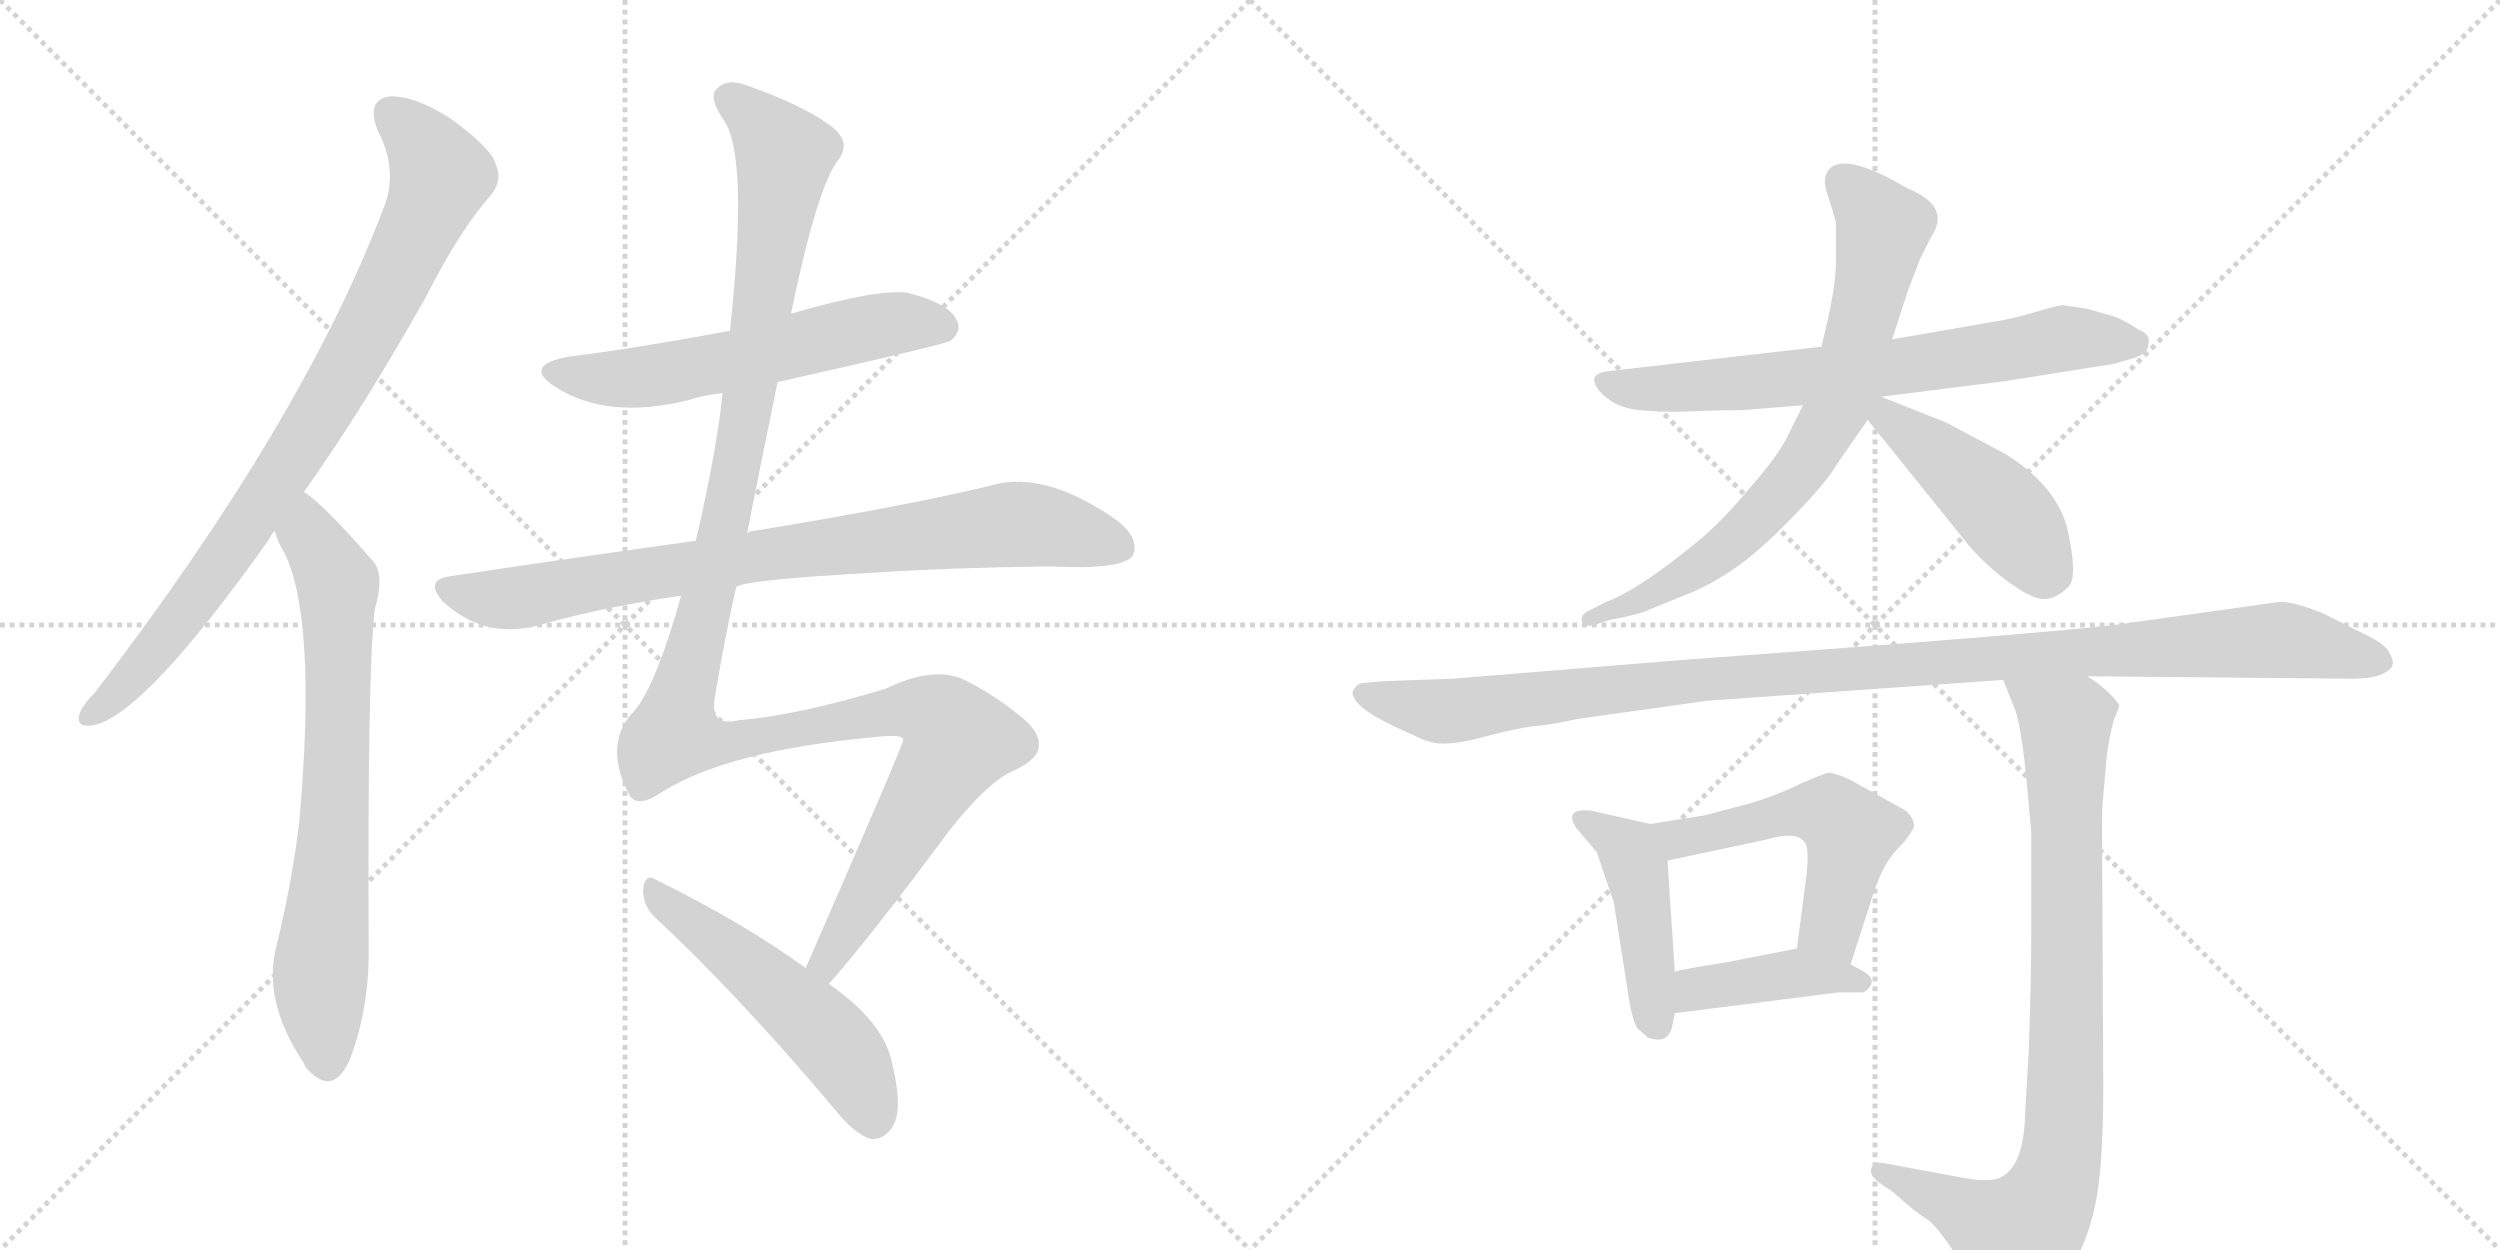 <svg version="1.1" viewBox="0 0 2048 1024" xmlns="http://www.w3.org/2000/svg">
  <g stroke="lightgray" stroke-dasharray="1,1" stroke-width="1" transform="scale(4, 4)">
    <line x1="0" y1="0" x2="256" y2="256"></line>
    <line x1="256" y1="0" x2="0" y2="256"></line>
    <line x1="128" y1="0" x2="128" y2="256"></line>
    <line x1="0" y1="128" x2="256" y2="128"></line>
    <line x1="256" y1="0" x2="512" y2="256"></line>
    <line x1="512" y1="0" x2="256" y2="256"></line>
    <line x1="384" y1="0" x2="384" y2="256"></line>
    <line x1="256" y1="128" x2="512" y2="128"></line>
  </g>
<g transform="scale(1, -1) translate(0, -850)">
   <style type="text/css">
    @keyframes keyframes0 {
      from {
       stroke: black;
       stroke-dashoffset: 849;
       stroke-width: 128;
       }
       73% {
       animation-timing-function: step-end;
       stroke: black;
       stroke-dashoffset: 0;
       stroke-width: 128;
       }
       to {
       stroke: black;
       stroke-width: 1024;
       }
       }
       #make-me-a-hanzi-animation-0 {
         animation: keyframes0 0.941s both;
         animation-delay: 0s;
         animation-timing-function: linear;
       }
    @keyframes keyframes1 {
      from {
       stroke: black;
       stroke-dashoffset: 723;
       stroke-width: 128;
       }
       70% {
       animation-timing-function: step-end;
       stroke: black;
       stroke-dashoffset: 0;
       stroke-width: 128;
       }
       to {
       stroke: black;
       stroke-width: 1024;
       }
       }
       #make-me-a-hanzi-animation-1 {
         animation: keyframes1 0.838s both;
         animation-delay: 0.941s;
         animation-timing-function: linear;
       }
    @keyframes keyframes2 {
      from {
       stroke: black;
       stroke-dashoffset: 579;
       stroke-width: 128;
       }
       65% {
       animation-timing-function: step-end;
       stroke: black;
       stroke-dashoffset: 0;
       stroke-width: 128;
       }
       to {
       stroke: black;
       stroke-width: 1024;
       }
       }
       #make-me-a-hanzi-animation-2 {
         animation: keyframes2 0.721s both;
         animation-delay: 1.779s;
         animation-timing-function: linear;
       }
    @keyframes keyframes3 {
      from {
       stroke: black;
       stroke-dashoffset: 814;
       stroke-width: 128;
       }
       73% {
       animation-timing-function: step-end;
       stroke: black;
       stroke-dashoffset: 0;
       stroke-width: 128;
       }
       to {
       stroke: black;
       stroke-width: 1024;
       }
       }
       #make-me-a-hanzi-animation-3 {
         animation: keyframes3 0.912s both;
         animation-delay: 2.5s;
         animation-timing-function: linear;
       }
    @keyframes keyframes4 {
      from {
       stroke: black;
       stroke-dashoffset: 1272;
       stroke-width: 128;
       }
       81% {
       animation-timing-function: step-end;
       stroke: black;
       stroke-dashoffset: 0;
       stroke-width: 128;
       }
       to {
       stroke: black;
       stroke-width: 1024;
       }
       }
       #make-me-a-hanzi-animation-4 {
         animation: keyframes4 1.285s both;
         animation-delay: 3.413s;
         animation-timing-function: linear;
       }
    @keyframes keyframes5 {
      from {
       stroke: black;
       stroke-dashoffset: 518;
       stroke-width: 128;
       }
       63% {
       animation-timing-function: step-end;
       stroke: black;
       stroke-dashoffset: 0;
       stroke-width: 128;
       }
       to {
       stroke: black;
       stroke-width: 1024;
       }
       }
       #make-me-a-hanzi-animation-5 {
         animation: keyframes5 0.672s both;
         animation-delay: 4.698s;
         animation-timing-function: linear;
       }
    @keyframes keyframes6 {
      from {
       stroke: black;
       stroke-dashoffset: 693;
       stroke-width: 128;
       }
       69% {
       animation-timing-function: step-end;
       stroke: black;
       stroke-dashoffset: 0;
       stroke-width: 128;
       }
       to {
       stroke: black;
       stroke-width: 1024;
       }
       }
       #make-me-a-hanzi-animation-6 {
         animation: keyframes6 0.814s both;
         animation-delay: 5.37s;
         animation-timing-function: linear;
       }
    @keyframes keyframes7 {
      from {
       stroke: black;
       stroke-dashoffset: 734;
       stroke-width: 128;
       }
       70% {
       animation-timing-function: step-end;
       stroke: black;
       stroke-dashoffset: 0;
       stroke-width: 128;
       }
       to {
       stroke: black;
       stroke-width: 1024;
       }
       }
       #make-me-a-hanzi-animation-7 {
         animation: keyframes7 0.847s both;
         animation-delay: 6.184s;
         animation-timing-function: linear;
       }
    @keyframes keyframes8 {
      from {
       stroke: black;
       stroke-dashoffset: 452;
       stroke-width: 128;
       }
       60% {
       animation-timing-function: step-end;
       stroke: black;
       stroke-dashoffset: 0;
       stroke-width: 128;
       }
       to {
       stroke: black;
       stroke-width: 1024;
       }
       }
       #make-me-a-hanzi-animation-8 {
         animation: keyframes8 0.618s both;
         animation-delay: 7.031s;
         animation-timing-function: linear;
       }
    @keyframes keyframes9 {
      from {
       stroke: black;
       stroke-dashoffset: 1096;
       stroke-width: 128;
       }
       78% {
       animation-timing-function: step-end;
       stroke: black;
       stroke-dashoffset: 0;
       stroke-width: 128;
       }
       to {
       stroke: black;
       stroke-width: 1024;
       }
       }
       #make-me-a-hanzi-animation-9 {
         animation: keyframes9 1.142s both;
         animation-delay: 7.649s;
         animation-timing-function: linear;
       }
    @keyframes keyframes10 {
      from {
       stroke: black;
       stroke-dashoffset: 446;
       stroke-width: 128;
       }
       59% {
       animation-timing-function: step-end;
       stroke: black;
       stroke-dashoffset: 0;
       stroke-width: 128;
       }
       to {
       stroke: black;
       stroke-width: 1024;
       }
       }
       #make-me-a-hanzi-animation-10 {
         animation: keyframes10 0.613s both;
         animation-delay: 8.791s;
         animation-timing-function: linear;
       }
    @keyframes keyframes11 {
      from {
       stroke: black;
       stroke-dashoffset: 527;
       stroke-width: 128;
       }
       63% {
       animation-timing-function: step-end;
       stroke: black;
       stroke-dashoffset: 0;
       stroke-width: 128;
       }
       to {
       stroke: black;
       stroke-width: 1024;
       }
       }
       #make-me-a-hanzi-animation-11 {
         animation: keyframes11 0.679s both;
         animation-delay: 9.404s;
         animation-timing-function: linear;
       }
    @keyframes keyframes12 {
      from {
       stroke: black;
       stroke-dashoffset: 409;
       stroke-width: 128;
       }
       57% {
       animation-timing-function: step-end;
       stroke: black;
       stroke-dashoffset: 0;
       stroke-width: 128;
       }
       to {
       stroke: black;
       stroke-width: 1024;
       }
       }
       #make-me-a-hanzi-animation-12 {
         animation: keyframes12 0.583s both;
         animation-delay: 10.083s;
         animation-timing-function: linear;
       }
    @keyframes keyframes13 {
      from {
       stroke: black;
       stroke-dashoffset: 865;
       stroke-width: 128;
       }
       74% {
       animation-timing-function: step-end;
       stroke: black;
       stroke-dashoffset: 0;
       stroke-width: 128;
       }
       to {
       stroke: black;
       stroke-width: 1024;
       }
       }
       #make-me-a-hanzi-animation-13 {
         animation: keyframes13 0.954s both;
         animation-delay: 10.665s;
         animation-timing-function: linear;
       }
</style>
<path d="M 249 447 Q 298 516 349 607 Q 377 662 402 690 Q 412 702 406 716 Q 402 729 369 753 Q 339 772 319 771 Q 300 768 309 744 Q 327 710 314 679 Q 248 505 78 283 Q 68 273 65 265 Q 62 253 77 256 Q 119 265 221 409 Q 222 412 225 415 L 249 447 Z" fill="lightgray"></path> 
<path d="M 225 415 Q 228 405 233 397 Q 260 342 245 175 Q 239 127 227 77 Q 214 31 249 -21 Q 250 -25 255 -29 Q 274 -47 287 -17 Q 303 26 302 76 Q 301 301 307 351 Q 316 381 304 392 Q 265 437 249 447 C 225 466 214 443 225 415 Z" fill="lightgray"></path> 
<path d="M 637 537 Q 775 568 779 571 Q 789 580 783 589 Q 776 602 744 610 Q 720 614 648 593 L 598 579 Q 517 564 467 558 Q 427 551 455 533 Q 497 506 563 522 Q 575 526 592 528 L 637 537 Z" fill="lightgray"></path> 
<path d="M 603 369 Q 609 375 718 381 Q 779 385 860 386 Q 920 383 928 395 Q 934 408 916 423 Q 861 462 819 454 Q 746 436 617 415 Q 614 415 612 413 L 570 407 Q 476 394 369 378 Q 347 375 363 357 Q 396 327 438 337 Q 495 353 558 362 L 603 369 Z" fill="lightgray"></path> 
<path d="M 679 44 Q 712 81 778 170 Q 809 209 829 218 Q 851 228 851 239 Q 852 251 835 264 Q 813 282 788 294 Q 763 304 726 286 Q 654 264 605 260 Q 580 254 586 281 Q 593 324 603 369 L 612 413 Q 624 474 637 537 L 648 593 Q 669 695 686 718 Q 699 734 679 748 Q 657 764 612 780 Q 596 786 588 778 Q 579 771 594 750 Q 613 719 598 579 L 592 528 Q 591 521 590 511 Q 583 462 570 407 L 558 362 Q 536 284 518 266 Q 494 239 516 198 Q 523 188 542 201 Q 596 235 715 246 Q 740 249 740 244 Q 740 240 660 57 C 648 30 660 21 679 44 Z" fill="lightgray"></path> 
<path d="M 660 57 Q 609 94 538 129 Q 529 135 527 123 Q 526 110 535 100 Q 604 36 684 -59 Q 699 -78 713 -83 Q 722 -84 729 -76 Q 741 -63 731 -22 Q 725 12 679 44 L 660 57 Z" fill="lightgray"></path> 
<path d="M 1710 597 L 1690 600 Q 1686 600 1666 594 Q 1646 588 1625 585 L 1550 572 L 1492 566 L 1318 546 Q 1299 544 1310 530 Q 1322 516 1343 514 Q 1364 512 1385 513 Q 1406 514 1427 514 L 1477 518 L 1541 525 L 1644 538 L 1732 552 L 1749 557 Q 1760 561 1760 568 Q 1762 576 1752 580 Q 1738 589 1731 591 L 1710 597 Z" fill="lightgray"></path> 
<path d="M 1550 572 L 1563 612 L 1573 638 L 1582 656 Q 1599 681 1562 696 Q 1513 725 1499 712 Q 1492 705 1497 691 Q 1502 676 1504 668 L 1504 640 Q 1505 616 1492 566 L 1477 518 L 1466 496 Q 1458 478 1434 451 Q 1411 423 1389 405 Q 1341 366 1316 357 L 1302 350 Q 1294 346 1296 341 Q 1298 336 1306 338 L 1318 342 Q 1345 347 1352 351 L 1379 362 Q 1398 369 1419 383 Q 1440 397 1467 425 Q 1495 453 1505 470 L 1530 506 L 1550 572 Z" fill="lightgray"></path> 
<path d="M 1530 506 L 1613 403 Q 1623 391 1639 378 Q 1656 365 1664 362 Q 1680 354 1695 370 Q 1702 378 1694 415 Q 1686 451 1643 478 L 1594 504 L 1541 525 C 1513 536 1511 529 1530 506 Z" fill="lightgray"></path> 
<path d="M 1710 296 L 1926 294 Q 1944 294 1952 298 Q 1960 302 1960 306 Q 1961 309 1957 316 Q 1953 323 1936 331 L 1902 348 Q 1879 357 1868 357 L 1746 340 Q 1704 333 1386 310 L 1190 294 L 1134 292 Q 1119 291 1114 290 Q 1110 288 1108 283 Q 1108 271 1142 255 L 1166 244 Q 1177 240 1186 241 Q 1196 241 1218 247 Q 1241 253 1255 255 Q 1270 256 1292 261 L 1399 276 L 1641 293 L 1710 296 Z" fill="lightgray"></path> 
<path d="M 1370 10 L 1372 20 L 1372 54 L 1366 145 C 1364 172 1364 172 1352 175 L 1303 186 Q 1281 188 1291 172 L 1308 152 L 1322 111 L 1333 41 Q 1337 12 1342 7 L 1350 0 Q 1367 -6 1370 10 Z" fill="lightgray"></path> 
<path d="M 1516 60 L 1534 116 Q 1542 141 1553 153 Q 1565 165 1568 173 Q 1568 180 1561 186 L 1516 211 Q 1503 217 1498 217 Q 1493 216 1475 208 Q 1457 199 1434 192 L 1396 182 L 1352 175 C 1322 170 1337 139 1366 145 L 1446 162 Q 1473 170 1479 159 Q 1482 155 1480 134 L 1472 73 C 1468 43 1507 31 1516 60 Z" fill="lightgray"></path> 
<path d="M 1372 20 L 1506 37 L 1526 37 Q 1531 39 1533 44 Q 1535 49 1527 54 L 1516 60 L 1472 73 L 1416 62 Q 1378 56 1372 54 C 1343 47 1342 16 1372 20 Z" fill="lightgray"></path> 
<path d="M 1641 293 L 1651 268 Q 1657 251 1662 190 L 1664 168 L 1664 85 Q 1664 50 1662 -10 L 1659 -62 Q 1658 -104 1640 -114 Q 1631 -119 1609 -115 L 1544 -103 Q 1535 -101 1533 -107 Q 1531 -113 1541 -120 L 1550 -126 L 1564 -138 Q 1571 -144 1579 -149 Q 1587 -155 1601 -176 L 1628 -214 Q 1637 -221 1645 -222 Q 1653 -224 1670 -216 Q 1683 -208 1696 -189 Q 1709 -170 1716 -139 Q 1723 -108 1723 -41 L 1722 172 Q 1722 190 1723 198 L 1726 232 Q 1729 252 1732 261 Q 1736 270 1736 272 Q 1736 274 1728 282 Q 1721 289 1710 296 C 1686 314 1630 321 1641 293 Z" fill="lightgray"></path> 
      <clipPath id="make-me-a-hanzi-clip-0">
      <path d="M 249 447 Q 298 516 349 607 Q 377 662 402 690 Q 412 702 406 716 Q 402 729 369 753 Q 339 772 319 771 Q 300 768 309 744 Q 327 710 314 679 Q 248 505 78 283 Q 68 273 65 265 Q 62 253 77 256 Q 119 265 221 409 Q 222 412 225 415 L 249 447 Z" fill="lightgray"></path>
      </clipPath>
      <path clip-path="url(#make-me-a-hanzi-clip-0)" d="M 321 755 L 347 731 L 361 706 L 327 628 L 273 528 L 184 392 L 127 316 L 75 265 " fill="none" id="make-me-a-hanzi-animation-0" stroke-dasharray="721 1442" stroke-linecap="round"></path>

      <clipPath id="make-me-a-hanzi-clip-1">
      <path d="M 225 415 Q 228 405 233 397 Q 260 342 245 175 Q 239 127 227 77 Q 214 31 249 -21 Q 250 -25 255 -29 Q 274 -47 287 -17 Q 303 26 302 76 Q 301 301 307 351 Q 316 381 304 392 Q 265 437 249 447 C 225 466 214 443 225 415 Z" fill="lightgray"></path>
      </clipPath>
      <path clip-path="url(#make-me-a-hanzi-clip-1)" d="M 249 439 L 254 411 L 277 372 L 276 216 L 262 47 L 267 -21 " fill="none" id="make-me-a-hanzi-animation-1" stroke-dasharray="595 1190" stroke-linecap="round"></path>

      <clipPath id="make-me-a-hanzi-clip-2">
      <path d="M 637 537 Q 775 568 779 571 Q 789 580 783 589 Q 776 602 744 610 Q 720 614 648 593 L 598 579 Q 517 564 467 558 Q 427 551 455 533 Q 497 506 563 522 Q 575 526 592 528 L 637 537 Z" fill="lightgray"></path>
      </clipPath>
      <path clip-path="url(#make-me-a-hanzi-clip-2)" d="M 458 547 L 481 540 L 519 540 L 724 584 L 747 587 L 774 581 " fill="none" id="make-me-a-hanzi-animation-2" stroke-dasharray="451 902" stroke-linecap="round"></path>

      <clipPath id="make-me-a-hanzi-clip-3">
      <path d="M 603 369 Q 609 375 718 381 Q 779 385 860 386 Q 920 383 928 395 Q 934 408 916 423 Q 861 462 819 454 Q 746 436 617 415 Q 614 415 612 413 L 570 407 Q 476 394 369 378 Q 347 375 363 357 Q 396 327 438 337 Q 495 353 558 362 L 603 369 Z" fill="lightgray"></path>
      </clipPath>
      <path clip-path="url(#make-me-a-hanzi-clip-3)" d="M 367 367 L 426 360 L 630 397 L 821 420 L 866 417 L 918 402 " fill="none" id="make-me-a-hanzi-animation-3" stroke-dasharray="686 1372" stroke-linecap="round"></path>

      <clipPath id="make-me-a-hanzi-clip-4">
      <path d="M 679 44 Q 712 81 778 170 Q 809 209 829 218 Q 851 228 851 239 Q 852 251 835 264 Q 813 282 788 294 Q 763 304 726 286 Q 654 264 605 260 Q 580 254 586 281 Q 593 324 603 369 L 612 413 Q 624 474 637 537 L 648 593 Q 669 695 686 718 Q 699 734 679 748 Q 657 764 612 780 Q 596 786 588 778 Q 579 771 594 750 Q 613 719 598 579 L 592 528 Q 591 521 590 511 Q 583 462 570 407 L 558 362 Q 536 284 518 266 Q 494 239 516 198 Q 523 188 542 201 Q 596 235 715 246 Q 740 249 740 244 Q 740 240 660 57 C 648 30 660 21 679 44 Z" fill="lightgray"></path>
      </clipPath>
      <path clip-path="url(#make-me-a-hanzi-clip-4)" d="M 598 770 L 643 723 L 601 455 L 553 248 L 601 243 L 743 269 L 768 264 L 786 244 L 691 90 L 677 65 L 677 52 " fill="none" id="make-me-a-hanzi-animation-4" stroke-dasharray="1144 2288" stroke-linecap="round"></path>

      <clipPath id="make-me-a-hanzi-clip-5">
      <path d="M 660 57 Q 609 94 538 129 Q 529 135 527 123 Q 526 110 535 100 Q 604 36 684 -59 Q 699 -78 713 -83 Q 722 -84 729 -76 Q 741 -63 731 -22 Q 725 12 679 44 L 660 57 Z" fill="lightgray"></path>
      </clipPath>
      <path clip-path="url(#make-me-a-hanzi-clip-5)" d="M 537 118 L 677 3 L 705 -37 L 715 -67 " fill="none" id="make-me-a-hanzi-animation-5" stroke-dasharray="390 780" stroke-linecap="round"></path>

      <clipPath id="make-me-a-hanzi-clip-6">
      <path d="M 1710 597 L 1690 600 Q 1686 600 1666 594 Q 1646 588 1625 585 L 1550 572 L 1492 566 L 1318 546 Q 1299 544 1310 530 Q 1322 516 1343 514 Q 1364 512 1385 513 Q 1406 514 1427 514 L 1477 518 L 1541 525 L 1644 538 L 1732 552 L 1749 557 Q 1760 561 1760 568 Q 1762 576 1752 580 Q 1738 589 1731 591 L 1710 597 Z" fill="lightgray"></path>
      </clipPath>
      <path clip-path="url(#make-me-a-hanzi-clip-6)" d="M 1315 538 L 1340 531 L 1420 535 L 1560 550 L 1681 571 L 1748 569 " fill="none" id="make-me-a-hanzi-animation-6" stroke-dasharray="565 1130" stroke-linecap="round"></path>

      <clipPath id="make-me-a-hanzi-clip-7">
      <path d="M 1550 572 L 1563 612 L 1573 638 L 1582 656 Q 1599 681 1562 696 Q 1513 725 1499 712 Q 1492 705 1497 691 Q 1502 676 1504 668 L 1504 640 Q 1505 616 1492 566 L 1477 518 L 1466 496 Q 1458 478 1434 451 Q 1411 423 1389 405 Q 1341 366 1316 357 L 1302 350 Q 1294 346 1296 341 Q 1298 336 1306 338 L 1318 342 Q 1345 347 1352 351 L 1379 362 Q 1398 369 1419 383 Q 1440 397 1467 425 Q 1495 453 1505 470 L 1530 506 L 1550 572 Z" fill="lightgray"></path>
      </clipPath>
      <path clip-path="url(#make-me-a-hanzi-clip-7)" d="M 1508 703 L 1537 673 L 1542 659 L 1519 560 L 1497 501 L 1459 446 L 1424 410 L 1368 371 L 1302 343 " fill="none" id="make-me-a-hanzi-animation-7" stroke-dasharray="606 1212" stroke-linecap="round"></path>

      <clipPath id="make-me-a-hanzi-clip-8">
      <path d="M 1530 506 L 1613 403 Q 1623 391 1639 378 Q 1656 365 1664 362 Q 1680 354 1695 370 Q 1702 378 1694 415 Q 1686 451 1643 478 L 1594 504 L 1541 525 C 1513 536 1511 529 1530 506 Z" fill="lightgray"></path>
      </clipPath>
      <path clip-path="url(#make-me-a-hanzi-clip-8)" d="M 1539 518 L 1629 443 L 1678 381 " fill="none" id="make-me-a-hanzi-animation-8" stroke-dasharray="324 648" stroke-linecap="round"></path>

      <clipPath id="make-me-a-hanzi-clip-9">
      <path d="M 1710 296 L 1926 294 Q 1944 294 1952 298 Q 1960 302 1960 306 Q 1961 309 1957 316 Q 1953 323 1936 331 L 1902 348 Q 1879 357 1868 357 L 1746 340 Q 1704 333 1386 310 L 1190 294 L 1134 292 Q 1119 291 1114 290 Q 1110 288 1108 283 Q 1108 271 1142 255 L 1166 244 Q 1177 240 1186 241 Q 1196 241 1218 247 Q 1241 253 1255 255 Q 1270 256 1292 261 L 1399 276 L 1641 293 L 1710 296 Z" fill="lightgray"></path>
      </clipPath>
      <path clip-path="url(#make-me-a-hanzi-clip-9)" d="M 1117 282 L 1178 267 L 1401 296 L 1865 326 L 1950 308 " fill="none" id="make-me-a-hanzi-animation-9" stroke-dasharray="968 1936" stroke-linecap="round"></path>

      <clipPath id="make-me-a-hanzi-clip-10">
      <path d="M 1370 10 L 1372 20 L 1372 54 L 1366 145 C 1364 172 1364 172 1352 175 L 1303 186 Q 1281 188 1291 172 L 1308 152 L 1322 111 L 1333 41 Q 1337 12 1342 7 L 1350 0 Q 1367 -6 1370 10 Z" fill="lightgray"></path>
      </clipPath>
      <path clip-path="url(#make-me-a-hanzi-clip-10)" d="M 1297 179 L 1329 159 L 1341 136 L 1357 11 " fill="none" id="make-me-a-hanzi-animation-10" stroke-dasharray="318 636" stroke-linecap="round"></path>

      <clipPath id="make-me-a-hanzi-clip-11">
      <path d="M 1516 60 L 1534 116 Q 1542 141 1553 153 Q 1565 165 1568 173 Q 1568 180 1561 186 L 1516 211 Q 1503 217 1498 217 Q 1493 216 1475 208 Q 1457 199 1434 192 L 1396 182 L 1352 175 C 1322 170 1337 139 1366 145 L 1446 162 Q 1473 170 1479 159 Q 1482 155 1480 134 L 1472 73 C 1468 43 1507 31 1516 60 Z" fill="lightgray"></path>
      </clipPath>
      <path clip-path="url(#make-me-a-hanzi-clip-11)" d="M 1360 173 L 1369 165 L 1383 164 L 1462 184 L 1499 184 L 1516 167 L 1500 93 L 1511 69 " fill="none" id="make-me-a-hanzi-animation-11" stroke-dasharray="399 798" stroke-linecap="round"></path>

      <clipPath id="make-me-a-hanzi-clip-12">
      <path d="M 1372 20 L 1506 37 L 1526 37 Q 1531 39 1533 44 Q 1535 49 1527 54 L 1516 60 L 1472 73 L 1416 62 Q 1378 56 1372 54 C 1343 47 1342 16 1372 20 Z" fill="lightgray"></path>
      </clipPath>
      <path clip-path="url(#make-me-a-hanzi-clip-12)" d="M 1379 26 L 1390 40 L 1474 53 L 1524 46 " fill="none" id="make-me-a-hanzi-animation-12" stroke-dasharray="281 562" stroke-linecap="round"></path>

      <clipPath id="make-me-a-hanzi-clip-13">
      <path d="M 1641 293 L 1651 268 Q 1657 251 1662 190 L 1664 168 L 1664 85 Q 1664 50 1662 -10 L 1659 -62 Q 1658 -104 1640 -114 Q 1631 -119 1609 -115 L 1544 -103 Q 1535 -101 1533 -107 Q 1531 -113 1541 -120 L 1550 -126 L 1564 -138 Q 1571 -144 1579 -149 Q 1587 -155 1601 -176 L 1628 -214 Q 1637 -221 1645 -222 Q 1653 -224 1670 -216 Q 1683 -208 1696 -189 Q 1709 -170 1716 -139 Q 1723 -108 1723 -41 L 1722 172 Q 1722 190 1723 198 L 1726 232 Q 1729 252 1732 261 Q 1736 270 1736 272 Q 1736 274 1728 282 Q 1721 289 1710 296 C 1686 314 1630 321 1641 293 Z" fill="lightgray"></path>
      </clipPath>
      <path clip-path="url(#make-me-a-hanzi-clip-13)" d="M 1648 289 L 1692 258 L 1694 43 L 1686 -109 L 1676 -136 L 1653 -163 L 1541 -111 " fill="none" id="make-me-a-hanzi-animation-13" stroke-dasharray="737 1474" stroke-linecap="round"></path>

</g>
</svg>
